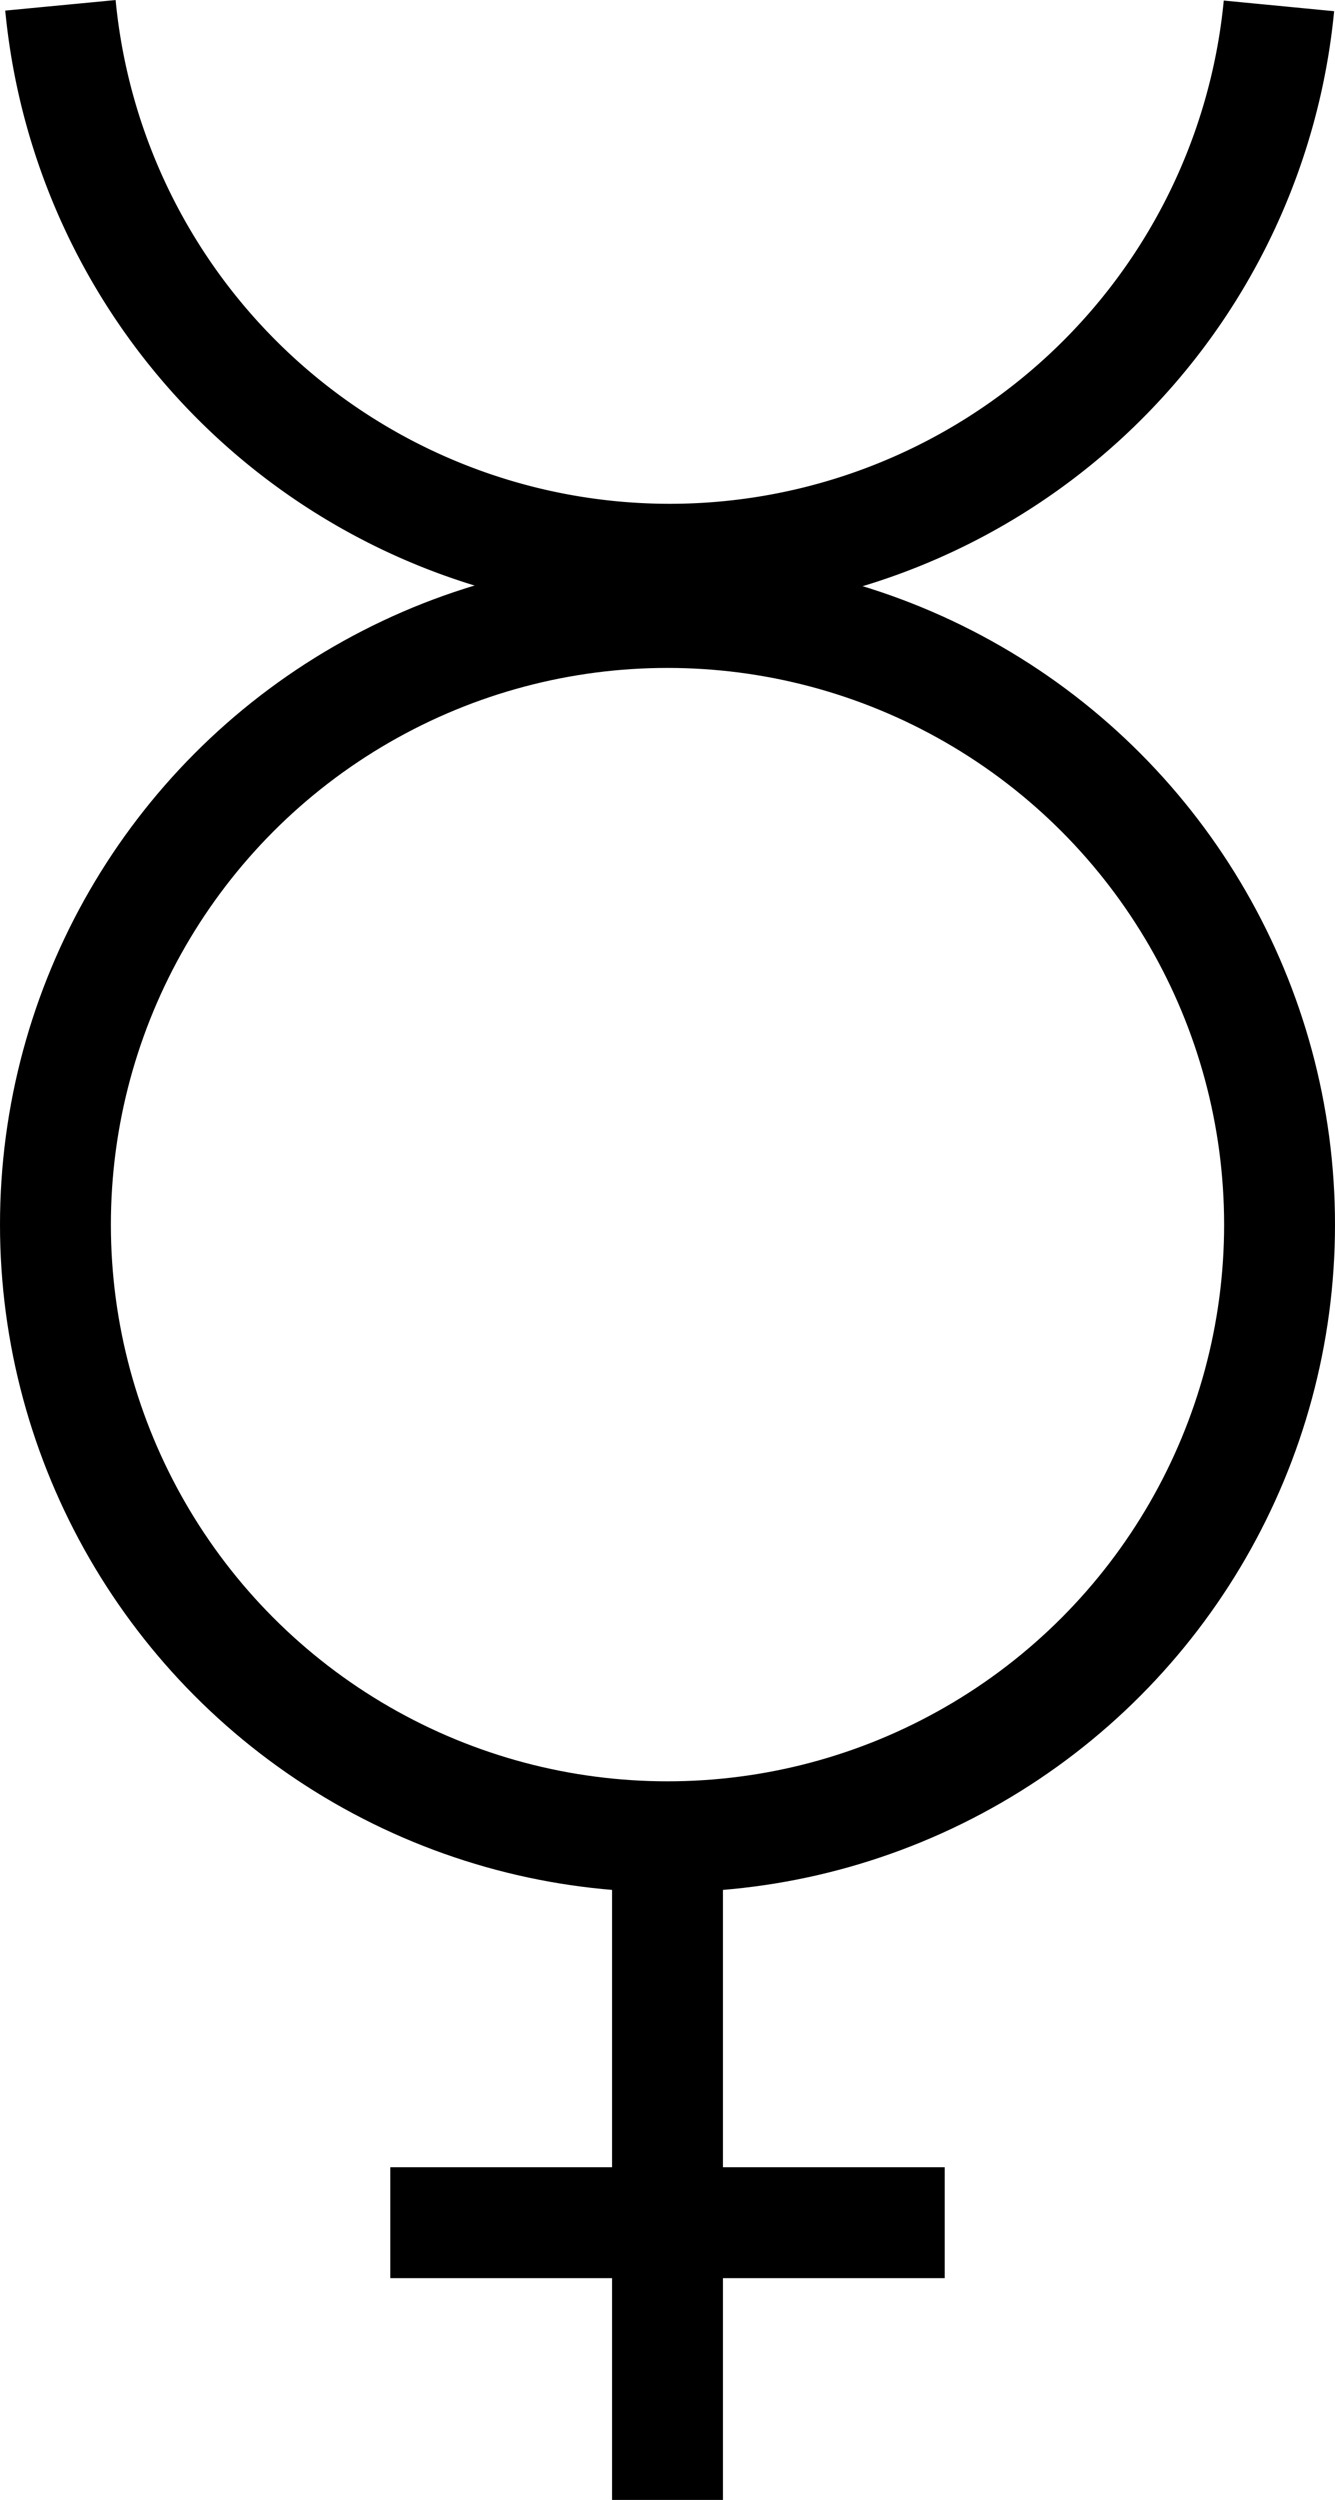 <svg xmlns="http://www.w3.org/2000/svg" width="24.08" height="45.086" viewBox="0 0 24.08 45.086"><g fill="none" stroke="#000" stroke-width="2" transform="translate(637.754 -321.248)"><circle cx="-625.714" cy="343.334" r="11.04" color="#000" overflow="visible"/><path d="M-614.685 321.354a11.04 11.04 0 0 1-10.995 9.98 11.04 11.04 0 0 1-10.984-9.99" color="#000" overflow="visible"/><path d="M-625.714 354.334v12m-5-5h10"/></g></svg>